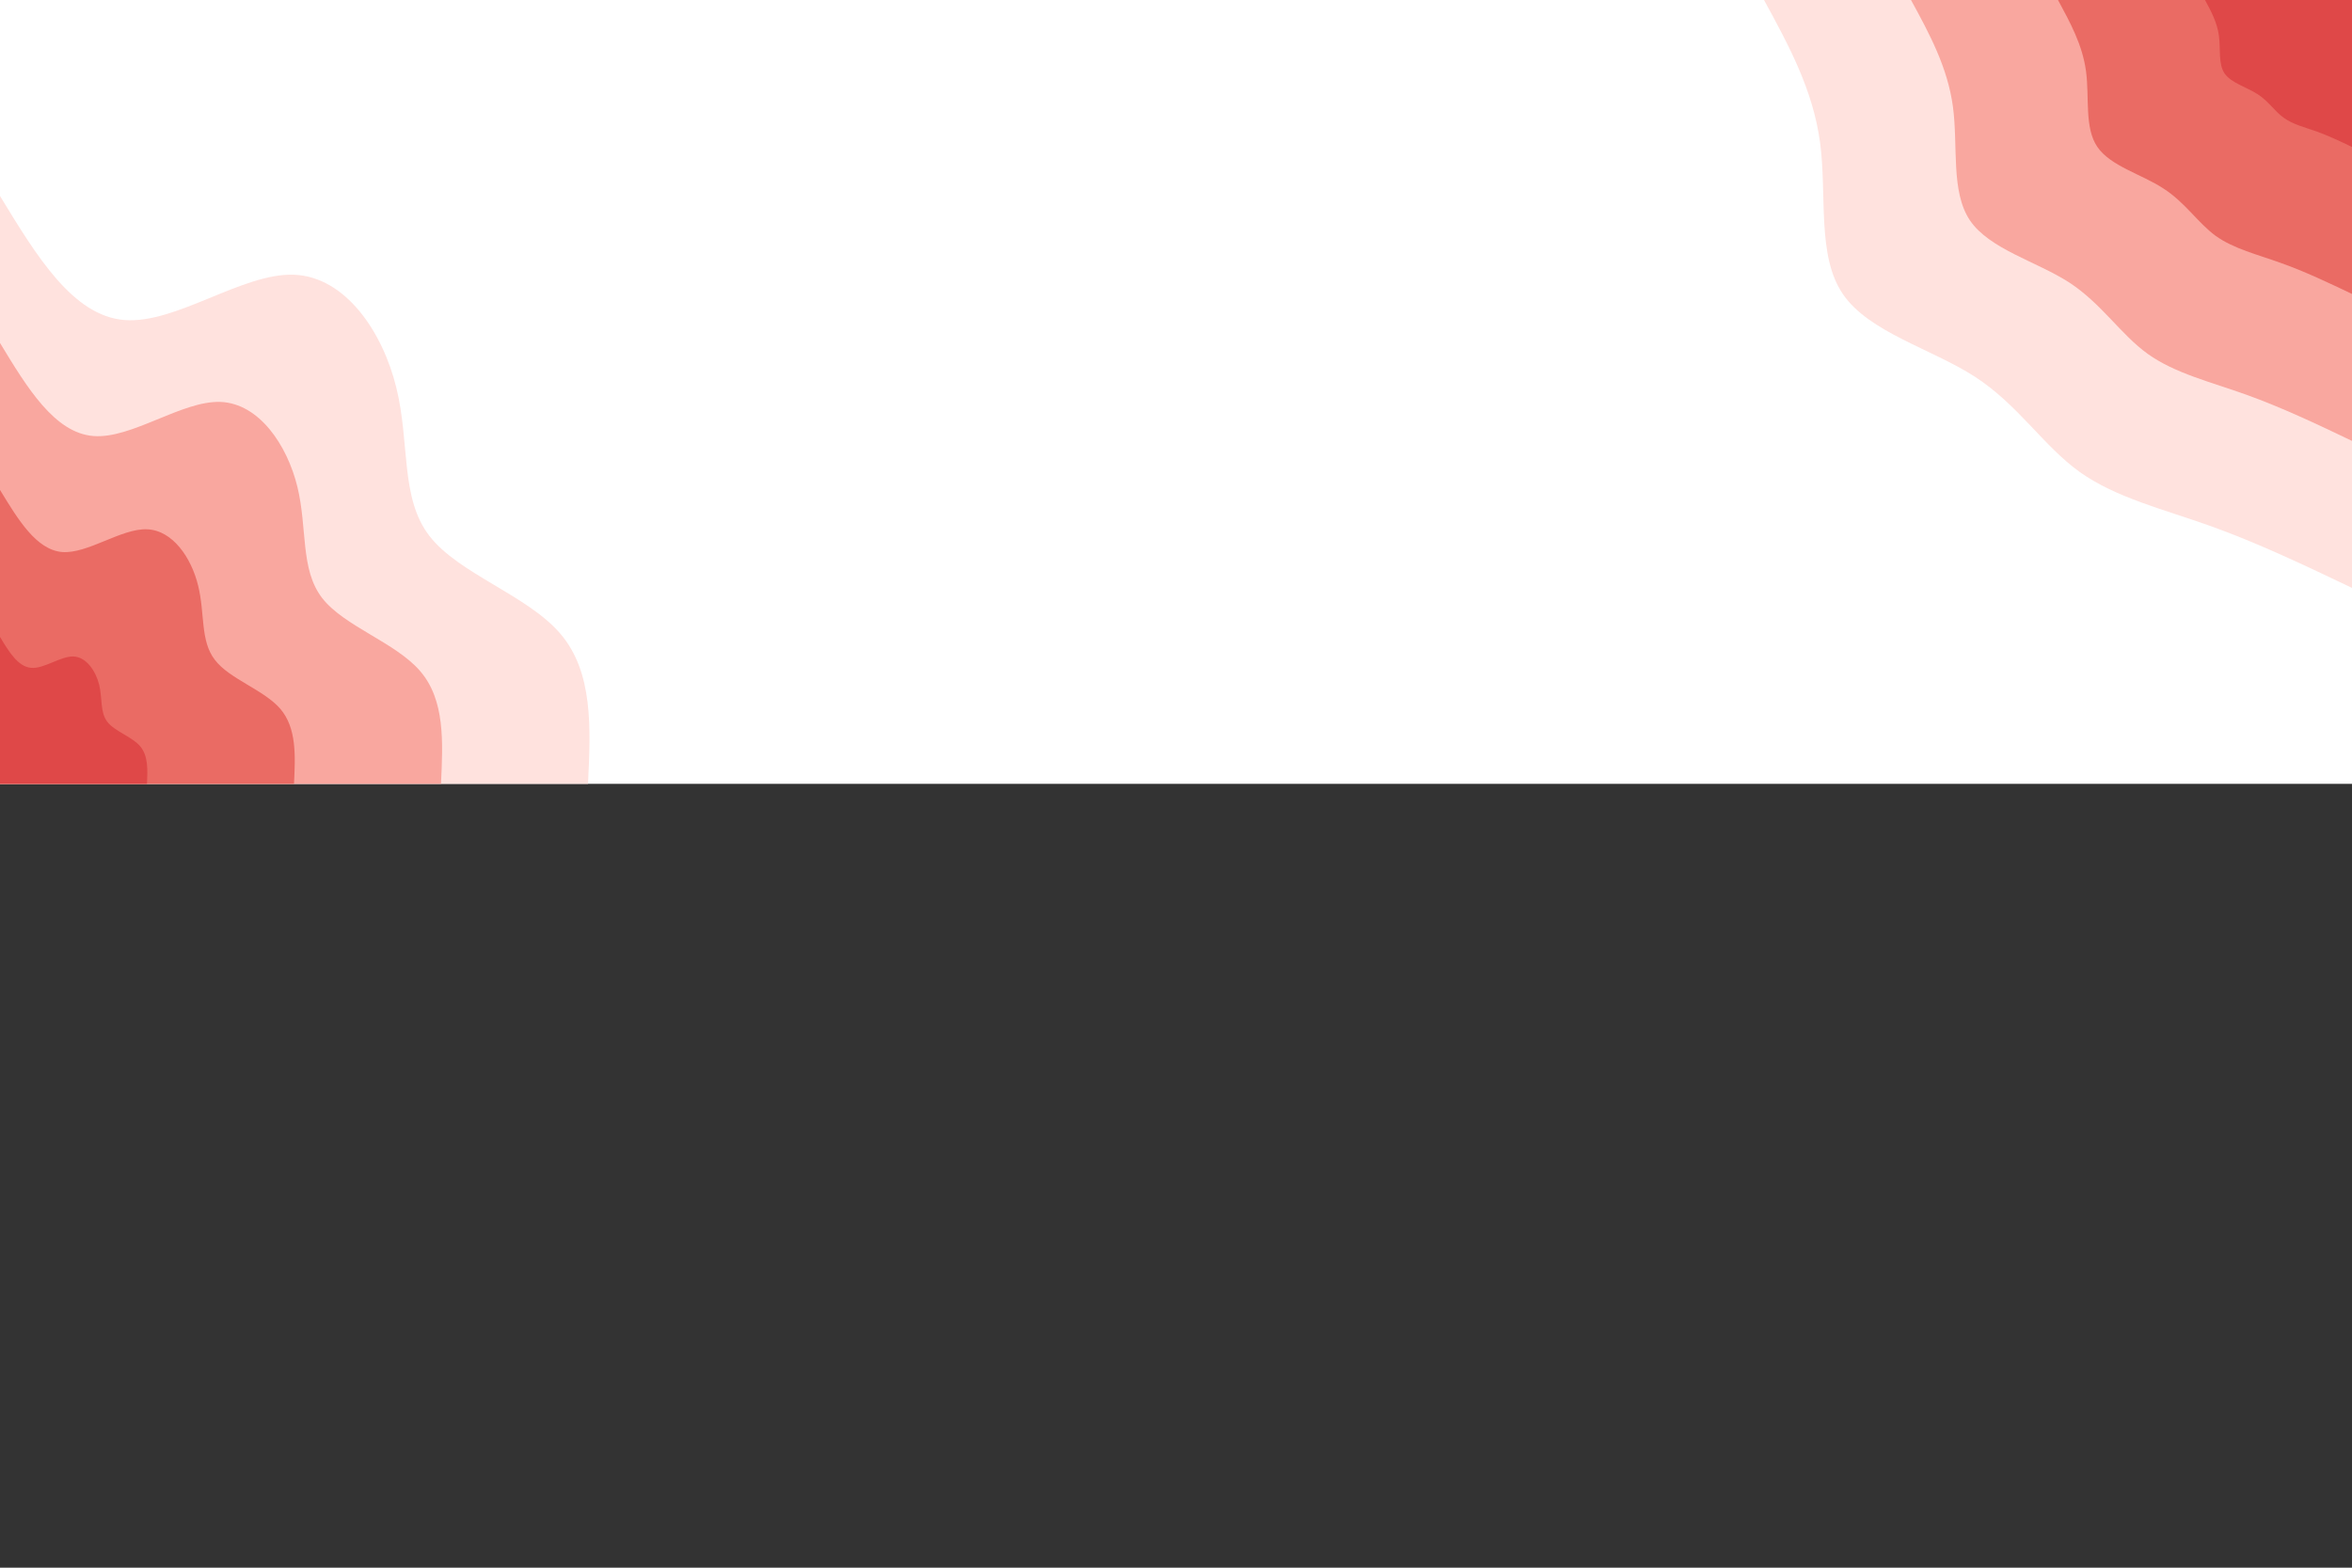 <svg id="visual" viewBox="0 0 1200 800" width="1200" height="800" xmlns="http://www.w3.org/2000/svg" xmlns:xlink="http://www.w3.org/1999/xlink" version="1.1"><rect x="0" y="0" width="1200" height="800" fill="#333333" stroke="none"/><rect x="0" y="0" width="1200" height="400" fill="#FFF"></rect><defs><linearGradient id="grad1_0" x1="66.7%" y1="0%" x2="100%" y2="100%"><stop offset="-10%" stop-color="#df4848" stop-opacity="1"></stop><stop offset="110%" stop-color="#df4848" stop-opacity="1"></stop></linearGradient></defs><defs><linearGradient id="grad1_1" x1="66.7%" y1="0%" x2="100%" y2="100%"><stop offset="-10%" stop-color="#df4848" stop-opacity="1"></stop><stop offset="110%" stop-color="#f38a81" stop-opacity="1"></stop></linearGradient></defs><defs><linearGradient id="grad1_2" x1="66.7%" y1="0%" x2="100%" y2="100%"><stop offset="-10%" stop-color="#fec5be" stop-opacity="1"></stop><stop offset="110%" stop-color="#f38a81" stop-opacity="1"></stop></linearGradient></defs><defs><linearGradient id="grad1_3" x1="66.7%" y1="0%" x2="100%" y2="100%"><stop offset="-10%" stop-color="#fec5be" stop-opacity="1"></stop><stop offset="110%" stop-color="#ffffff" stop-opacity="1"></stop></linearGradient></defs><defs><linearGradient id="grad2_0" x1="0%" y1="0%" x2="33.3%" y2="100%"><stop offset="-10%" stop-color="#df4848" stop-opacity="1"></stop><stop offset="110%" stop-color="#df4848" stop-opacity="1"></stop></linearGradient></defs><defs><linearGradient id="grad2_1" x1="0%" y1="0%" x2="33.3%" y2="100%"><stop offset="-10%" stop-color="#f38a81" stop-opacity="1"></stop><stop offset="110%" stop-color="#df4848" stop-opacity="1"></stop></linearGradient></defs><defs><linearGradient id="grad2_2" x1="0%" y1="0%" x2="33.3%" y2="100%"><stop offset="-10%" stop-color="#f38a81" stop-opacity="1"></stop><stop offset="110%" stop-color="#fec5be" stop-opacity="1"></stop></linearGradient></defs><defs><linearGradient id="grad2_3" x1="0%" y1="0%" x2="33.3%" y2="100%"><stop offset="-10%" stop-color="#ffffff" stop-opacity="1"></stop><stop offset="110%" stop-color="#fec5be" stop-opacity="1"></stop></linearGradient></defs><g transform="translate(1200, 0)"><path d="M0 300C-23.9 288.6 -47.8 277.2 -72 268.5C-96.1 259.9 -120.5 254 -139 240.8C-157.5 227.5 -170.1 206.8 -192.3 192.3C-214.6 177.9 -246.5 169.6 -259.8 150C-273.1 130.4 -267.8 99.6 -271.4 72.7C-275 45.8 -287.5 22.9 -300 0L0 0Z" fill="#ffe2de"></path><path d="M0 225C-17.9 216.4 -35.9 207.9 -54 201.4C-72.1 194.9 -90.4 190.5 -104.2 180.6C-118.1 170.6 -127.6 155.1 -144.2 144.2C-160.9 133.4 -184.9 127.2 -194.9 112.5C-204.8 97.8 -200.9 74.7 -203.6 54.5C-206.3 34.4 -215.6 17.2 -225 0L0 0Z" fill="#f9a79f"></path><path d="M0 150C-12 144.3 -23.9 138.6 -36 134.3C-48.1 129.9 -60.3 127 -69.5 120.4C-78.7 113.7 -85 103.4 -96.2 96.2C-107.3 88.9 -123.2 84.8 -129.9 75C-136.6 65.2 -133.9 49.8 -135.7 36.4C-137.5 22.9 -143.8 11.5 -150 0L0 0Z" fill="#ea6b64"></path><path d="M0 75C-6 72.1 -12 69.3 -18 67.1C-24 65 -30.1 63.5 -34.7 60.2C-39.4 56.9 -42.5 51.7 -48.1 48.1C-53.6 44.5 -61.6 42.4 -65 37.5C-68.3 32.6 -67 24.9 -67.9 18.2C-68.8 11.5 -71.9 5.7 -75 0L0 0Z" fill="#df4848"></path></g><g transform="translate(0, 400)"><path d="M0 -300C18.6 -269.4 37.2 -238.8 63.4 -236.7C89.7 -234.5 123.6 -260.8 150 -259.8C176.4 -258.8 195.3 -230.4 202.2 -202.2C209.2 -174 204.1 -145.9 219.1 -126.5C234.1 -107.1 269.1 -96.3 285.9 -76.6C302.7 -57 301.4 -28.5 300 0L0 0Z" fill="#ffe2de"></path><path d="M0 -225C13.9 -202 27.9 -179.1 47.6 -177.5C67.2 -175.9 92.7 -195.6 112.5 -194.9C132.3 -194.1 146.5 -172.8 151.7 -151.7C156.9 -130.5 153.1 -109.5 164.3 -94.9C175.6 -80.3 201.8 -72.2 214.4 -57.5C227.1 -42.7 226 -21.4 225 0L0 0Z" fill="#f9a79f"></path><path d="M0 -150C9.3 -134.7 18.6 -119.4 31.7 -118.3C44.8 -117.3 61.8 -130.4 75 -129.9C88.2 -129.4 97.7 -115.2 101.1 -101.1C104.6 -87 102.1 -73 109.6 -63.3C117 -53.5 134.5 -48.1 143 -38.3C151.4 -28.5 150.7 -14.2 150 0L0 0Z" fill="#ea6b64"></path><path d="M0 -75C4.6 -67.3 9.3 -59.7 15.9 -59.2C22.4 -58.6 30.9 -65.2 37.5 -65C44.1 -64.7 48.8 -57.6 50.6 -50.6C52.3 -43.5 51 -36.5 54.8 -31.6C58.5 -26.8 67.3 -24.1 71.5 -19.2C75.7 -14.2 75.3 -7.1 75 0L0 0Z" fill="#df4848"></path></g></svg>